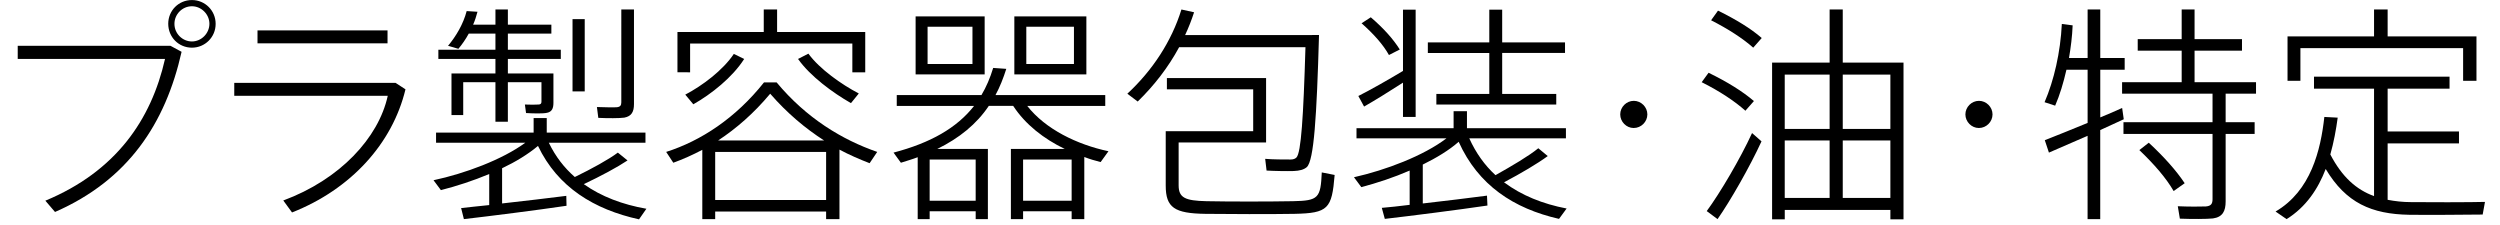 <?xml version="1.0" encoding="utf-8"?>
<!-- Generator: Adobe Illustrator 16.0.0, SVG Export Plug-In . SVG Version: 6.00 Build 0)  -->
<!DOCTYPE svg PUBLIC "-//W3C//DTD SVG 1.1//EN" "http://www.w3.org/Graphics/SVG/1.1/DTD/svg11.dtd">
<svg version="1.1" id="レイヤー_2" xmlns="http://www.w3.org/2000/svg" xmlns:xlink="http://www.w3.org/1999/xlink" x="0px"
	 y="0px" width="244.334px" height="22px" viewBox="0 0 244.334 22" enable-background="new 0 0 244.334 22" xml:space="preserve">
<g enable-background="new    ">
	<path d="M16.667,4.479l1.08,0.585c-1.574,6.995-5.218,12.527-12.37,15.653l-0.945-1.102c6.882-2.856,10.346-7.896,11.696-13.854
		H1.732V4.479H16.667z M21.075,2.343c0,1.282-1.035,2.316-2.316,2.316c-1.305,0-2.317-1.034-2.317-2.339
		c0-1.282,1.012-2.316,2.317-2.316c1.282,0,2.316,1.034,2.316,2.316V2.343z M17.049,2.343c0,0.922,0.765,1.709,1.709,1.709
		c0.922,0,1.709-0.787,1.709-1.731c0-0.922-0.788-1.71-1.709-1.71c-0.945,0-1.709,0.788-1.709,1.71V2.343z"/>
	<path d="M38.662,8.101l0.967,0.63c-1.282,5.308-5.331,9.761-11.088,12.033l-0.854-1.17c5.533-2.047,9.312-6.117,10.211-10.233
		H22.895v-1.26H38.662z M37.875,2.973v1.259H25.167V2.973H37.875z"/>
	<path d="M47.813,20.043v-3.036c-1.552,0.652-3.216,1.192-4.723,1.574l-0.72-0.967c3.059-0.652,6.703-2.003,8.974-3.666h-8.727
		v-0.989h9.536v-1.417h1.282v1.417h9.649v0.989h-9.447c0.652,1.35,1.507,2.45,2.542,3.352c1.664-0.81,3.306-1.71,4.206-2.385
		l0.945,0.765c-1.012,0.676-2.609,1.529-4.273,2.317c1.709,1.214,3.801,2.001,6.118,2.405l-0.72,1.035
		c-4.386-0.968-7.939-3.127-9.874-7.176c-0.967,0.812-2.182,1.553-3.509,2.182v3.441c2.159-0.246,4.543-0.517,6.275-0.742
		l0.022,0.969c-2.879,0.427-7.49,1.012-10.031,1.304l-0.27-1.079C45.812,20.246,46.756,20.156,47.813,20.043z M53.549,7.179h0.54
		v2.879c0,0.539-0.158,0.877-0.63,0.967c-0.382,0.09-1.35,0.067-2.047,0.022L51.3,10.215c0.45,0.022,1.147,0.022,1.327,0
		c0.202,0,0.292-0.09,0.292-0.271V8.033h-3.284V11.9h-1.214V8.033h-3.149v3.216h-1.147v-4.07h4.296V5.762h-5.578v-0.9h5.578V3.287
		h-2.609C45.52,3.827,45.16,4.345,44.8,4.771l-1.012-0.292c0.787-0.944,1.484-2.114,1.822-3.396l1.057,0.067
		c-0.112,0.428-0.248,0.854-0.427,1.26h2.182V0.926h1.214V2.41h4.251v0.877h-4.251v1.574h5.173v0.9h-5.173v1.417h3.284h0.629V7.179z
		 M57.147,1.87v7.062h-1.192V1.87H57.147z M61.961,0.926v9.244c0,0.742-0.225,1.191-0.945,1.327
		c-0.45,0.067-1.642,0.067-2.542,0.022l-0.135-1.059c0.652,0.022,1.642,0.045,1.912,0.022c0.36-0.022,0.472-0.18,0.472-0.473V0.926
		H61.961z"/>
	<path d="M69.898,20.673v0.742h-1.259v-6.771c-0.945,0.496-1.89,0.922-2.834,1.261l-0.697-1.058c3.396-1.08,6.792-3.307,9.559-6.792
		h1.237c2.901,3.486,6.388,5.601,9.829,6.792L84.99,15.95c-0.99-0.384-1.979-0.81-2.946-1.327v6.792h-1.305v-0.742H69.898z
		 M74.644,3.13V0.926h1.305V3.13h8.614v3.936h-1.26V4.254H67.447v2.812H66.21V3.13H74.644z M72.732,5.762
		c-1.147,1.799-3.216,3.44-4.971,4.431l-0.787-0.945c1.642-0.854,3.688-2.384,4.746-3.98L72.732,5.762z M80.739,19.549v-4.701
		H69.898v4.701H80.739z M80.537,13.725c-1.822-1.17-3.599-2.655-5.263-4.566c-1.597,1.912-3.306,3.396-5.083,4.566H80.537z
		 M83.933,9.135l-0.765,0.945c-1.777-1.013-3.981-2.632-5.173-4.318l1.012-0.518C80.109,6.751,82.246,8.258,83.933,9.135z"/>
	<path d="M99.99,20.65v0.765h-1.192v-6.858h5.263c-2.047-0.99-3.846-2.385-5.038-4.207h-2.384c-1.192,1.776-2.879,3.148-5.038,4.207
		h4.948v6.858h-1.192V20.65h-4.498v0.765H89.69v-6.05c-0.518,0.201-1.08,0.359-1.642,0.54l-0.72-0.99
		c3.599-0.944,6.185-2.406,7.872-4.565h-7.557V9.293h8.277c0.472-0.788,0.854-1.688,1.147-2.654l1.282,0.09
		c-0.292,0.922-0.63,1.776-1.057,2.564h10.729v1.057h-7.625c1.777,2.271,4.858,3.778,7.939,4.431l-0.765,1.058
		c-0.54-0.136-1.08-0.293-1.597-0.495v6.072h-1.237V20.65H99.99z M96.234,1.601v5.668h-6.748V1.601H96.234z M90.656,6.256h4.386
		V2.612h-4.386V6.256z M95.356,19.616V15.59h-4.498v4.026H95.356z M106.175,1.601v5.668h-7.04V1.601H106.175z M104.735,19.616V15.59
		H99.99v4.026H104.735z M100.305,6.256h4.656V2.612h-4.656V6.256z"/>
	<path d="M128.237,3.422h0.675c-0.226,8.007-0.495,12.258-1.192,12.91c-0.291,0.248-0.697,0.359-1.281,0.383
		c-0.606,0.021-1.912,0-2.653-0.045l-0.136-1.146c0.721,0.066,1.912,0.066,2.475,0.066c0.271,0,0.45-0.066,0.585-0.201
		c0.449-0.474,0.675-3.938,0.877-10.773h-12.348c-1.057,1.957-2.429,3.733-4.048,5.308l-1.012-0.765
		c2.452-2.271,4.318-5.105,5.286-8.231l1.237,0.271c-0.247,0.765-0.54,1.507-0.877,2.227h11.808h0.605V3.422z M114.585,12.823h0.607
		h7.287V8.73h-8.434V7.628h9.694v6.298h-8.547v4.184c0,1.215,0.63,1.508,2.722,1.553c2.159,0.045,6.095,0.045,8.456,0
		c2.497-0.045,2.699-0.314,2.812-2.812l1.258,0.248c-0.27,3.307-0.629,3.733-3.937,3.801c-2.541,0.045-6.387,0.022-8.704,0
		c-3.014-0.045-3.869-0.606-3.869-2.767v-5.309H114.585z"/>
	<path d="M137.771,20.021V16.67c-1.552,0.675-3.193,1.214-4.724,1.619l-0.719-0.967c3.104-0.697,6.792-2.092,9.041-3.803h-8.794
		v-0.988h9.49v-1.664h1.306v1.664h9.672v0.988h-9.446c0.651,1.439,1.508,2.633,2.563,3.6c1.642-0.922,3.282-1.889,4.184-2.631
		l0.923,0.765c-1.013,0.742-2.609,1.687-4.273,2.563c1.709,1.281,3.777,2.113,6.117,2.563l-0.742,1.013
		c-4.432-1.013-7.895-3.283-9.807-7.535c-0.943,0.832-2.182,1.574-3.509,2.228v3.801c2.159-0.247,4.565-0.54,6.275-0.765
		l0.045,0.967c-2.901,0.428-7.513,1.014-10.031,1.305l-0.293-1.078C135.792,20.246,136.737,20.156,137.771,20.021z M137.119,6.931
		V0.948h1.237v10.479h-1.237v-3.35c-1.214,0.787-2.812,1.776-3.802,2.339l-0.562-1.034C133.835,8.843,135.747,7.763,137.119,6.931z
		 M133.972,1.69c1.258,1.079,2.203,2.137,2.834,3.148l-1.059,0.54c-0.562-1.012-1.484-2.047-2.676-3.104L133.972,1.69z
		 M145.554,9.18V5.177h-6.006V4.142h6.006V0.948h1.26v3.193h6.141v1.035h-6.141V9.18h5.285v1.035h-11.718V9.18H145.554z"/>
	<path d="M159.653,12.509c-0.696,0-1.303-0.606-1.303-1.327s0.605-1.327,1.325-1.327s1.327,0.607,1.327,1.327
		s-0.607,1.327-1.327,1.327H159.653z"/>
	<path d="M166.985,7.11c1.844,0.9,3.328,1.822,4.431,2.767l-0.832,0.945c-1.058-0.945-2.519-1.912-4.272-2.789L166.985,7.11z
		 M171.235,13.004l0.923,0.811c-1.124,2.451-3.036,5.803-4.296,7.602l-1.057-0.787C168.087,18.896,170.089,15.5,171.235,13.004z
		 M167.907,1.038c1.777,0.877,3.217,1.754,4.273,2.677l-0.832,0.944c-1.013-0.899-2.431-1.821-4.117-2.677L167.907,1.038z
		 M174.431,20.516v0.922h-1.238V6.121h5.623V0.926h1.283v5.195h5.938v15.316h-1.283v-0.922H174.431L174.431,20.516z M178.815,12.6
		V7.291h-4.387V12.6H178.815z M178.815,19.346v-5.621h-4.387v5.621H178.815z M184.753,12.6V7.291h-4.654V12.6H184.753z
		 M184.753,19.346v-5.621h-4.654v5.621H184.753z"/>
	<path d="M193.39,12.509c-0.697,0-1.305-0.606-1.305-1.327s0.605-1.327,1.326-1.327c0.72,0,1.326,0.607,1.326,1.327
		s-0.606,1.327-1.326,1.327H193.39z"/>
	<path d="M205.263,12.711v8.704h-1.236v-8.142c-1.395,0.606-2.789,1.215-3.778,1.642l-0.404-1.214
		c1.034-0.405,2.608-1.035,4.185-1.688V6.818h-2.07c-0.292,1.282-0.652,2.475-1.102,3.509l-1.035-0.338
		c0.923-2.136,1.553-4.88,1.688-7.646l1.057,0.135c-0.045,1.08-0.18,2.159-0.358,3.193h1.821V0.926h1.236v4.745h2.385v1.147h-2.385
		v4.656c0.766-0.315,1.508-0.63,2.137-0.923l0.158,1.104C206.882,11.969,206.095,12.329,205.263,12.711z M216.284,21.348
		c-0.586,0.067-2.115,0.067-3.239,0.022l-0.202-1.214c0.944,0.045,2.34,0.045,2.744,0.021c0.518-0.045,0.652-0.271,0.652-0.72
		v-6.365h-8.705v-1.147h8.705V9.157h-8.84V8.033h5.824V4.951h-4.296V3.827h4.296V0.926h1.26v2.901h4.635v1.124h-4.635v3.082h6.006
		v1.124h-2.969v2.788h2.834v1.147h-2.834v6.591C217.521,20.628,217.229,21.213,216.284,21.348z M212.438,18.672
		c-0.742-1.281-1.891-2.609-3.352-4.004l0.922-0.72c1.529,1.417,2.699,2.743,3.508,3.958L212.438,18.672z"/>
	<path d="M232.024,19.166V8.663h-5.869v-1.17h13.248v1.17h-6.051v4.183h6.973v1.17h-6.973v5.512c0.72,0.135,1.461,0.225,2.293,0.225
		c0.969,0.021,6.186,0.021,7.221-0.021l-0.225,1.236c-1.035,0.022-6.117,0.045-7.197,0.022c-3.645-0.067-6.162-1.147-8.144-4.476
		c-0.741,1.934-1.911,3.711-3.823,4.901l-1.078-0.742c3.463-2.024,4.408-6.005,4.768-9.244l1.305,0.068
		c-0.156,1.169-0.383,2.405-0.72,3.599C228.899,17.3,230.294,18.536,232.024,19.166z M232.024,3.558V0.926h1.328v2.632h8.682v4.341
		h-1.305V4.704h-15.901v3.194h-1.259v-4.34H232.024z"/>
</g>
</svg>
